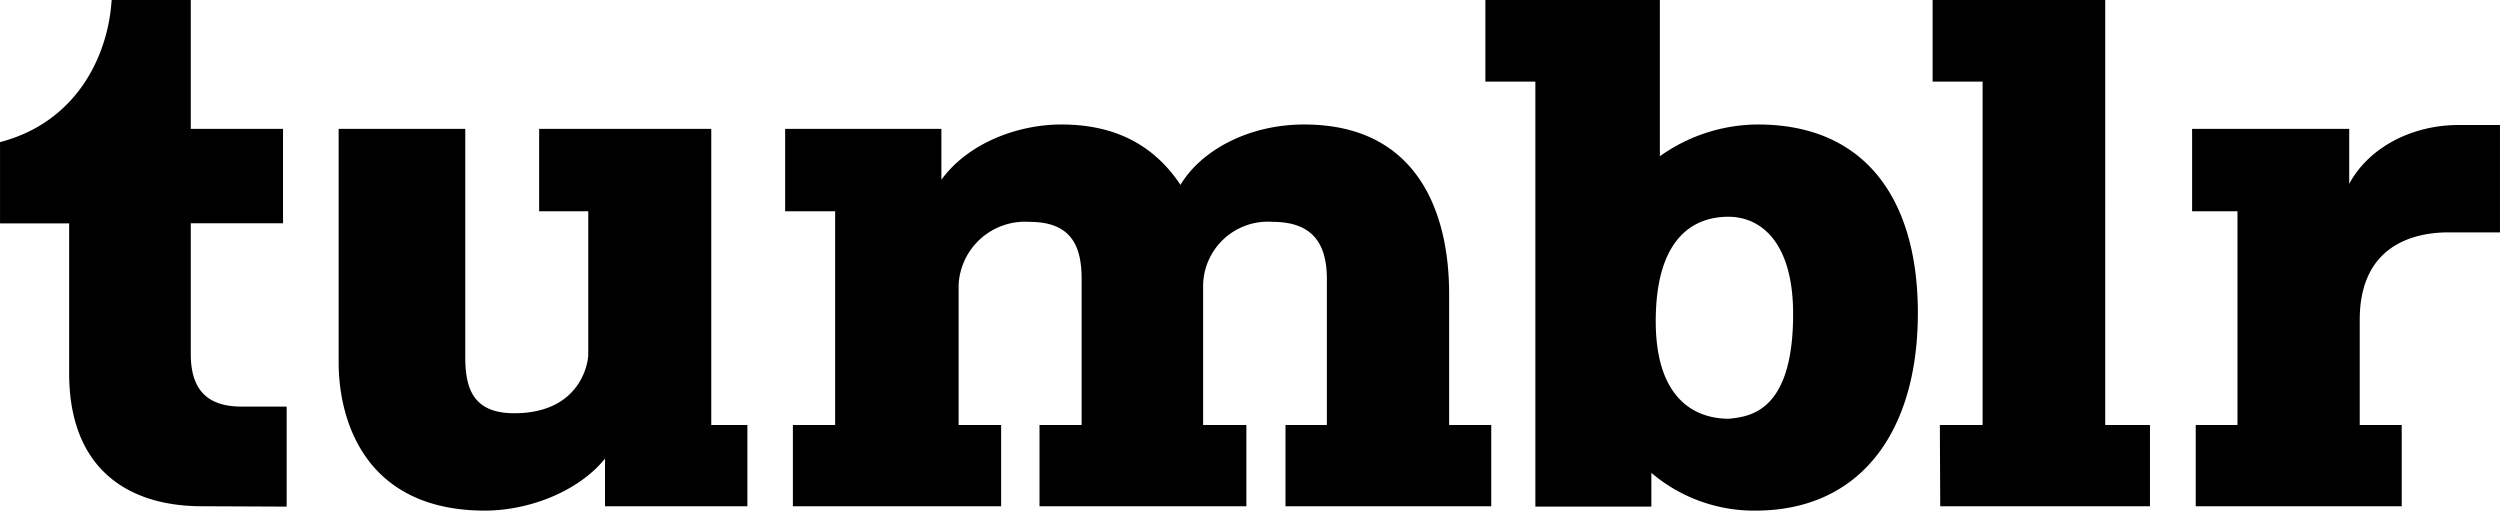 <svg xmlns="http://www.w3.org/2000/svg" width="200" height="40.85" viewBox="0 0 200 40.851" style=""><g><g data-name="Layer 2"><path d="M16.16 40.5c-6.09 0-10.63-3.14-10.63-10.63v-12H0v-6.5C6.09 9.78 8.64 4.54 8.93 0h6.33v10.31h7.38v7.55h-7.38v10.46c0 3.13 1.58 4.21 4.1 4.21h3.57v8zm22.64.35c3.45 0 7.44-1.49 9.6-4.16v3.81h11.39V34H56.9V10.31H43.13v6.59h3.93v11.42c0 .9-.76 4.74-5.92 4.74-3.31 0-3.92-2-3.92-4.51V10.31H27.09V29c0 4.62 2.1 11.85 11.71 11.85zm24.63-.35h16.66V34h-3.4V22.75a5.32 5.32 0 0 1 5.68-5c3.46 0 4.16 2.1 4.16 4.59V34h-3.37v6.5h16.55V34h-3.46V22.75a5.18 5.18 0 0 1 5.57-5c3.48 0 4.33 2.1 4.33 4.59V34h-3.31v6.5h16.46V34h-3.37V23.48c0-6.2-2.34-13.52-11.6-13.52-4.56 0-8.31 2.16-9.89 4.83-2-3-5-4.83-9.52-4.83-3.57 0-7.5 1.52-9.61 4.42v-4.07h-12.5v6.59h4V34h-3.38zm77 .35c8.43 0 13-6.33 13-15.81 0-9.11-4.22-15.08-12.79-15.08a13.58 13.58 0 0 0-7.85 2.54V0h-13.96v6.53h4v34h9.28v-2.7a12.68 12.68 0 0 0 8.33 3.02zm-2.11-7.35c-3 0-5.86-1.88-5.86-7.79 0-7.12 3.43-8.37 5.8-8.37 2.75 0 5.19 2.22 5.19 7.76.01 7.96-3.57 8.22-5.12 8.4zm16.9 7H172V34h-3.58V0h-13.81v6.53h4V34h-3.42zm20.44 0h16.48V34h-3.36v-8.41c0-5.74 4-7 7.11-7H200V10h-3.31c-3.75 0-7.2 1.81-8.75 4.71v-4.4h-12.57v6.59H179V34h-3.34z" data-name="Layer 1"></path></g></g></svg>